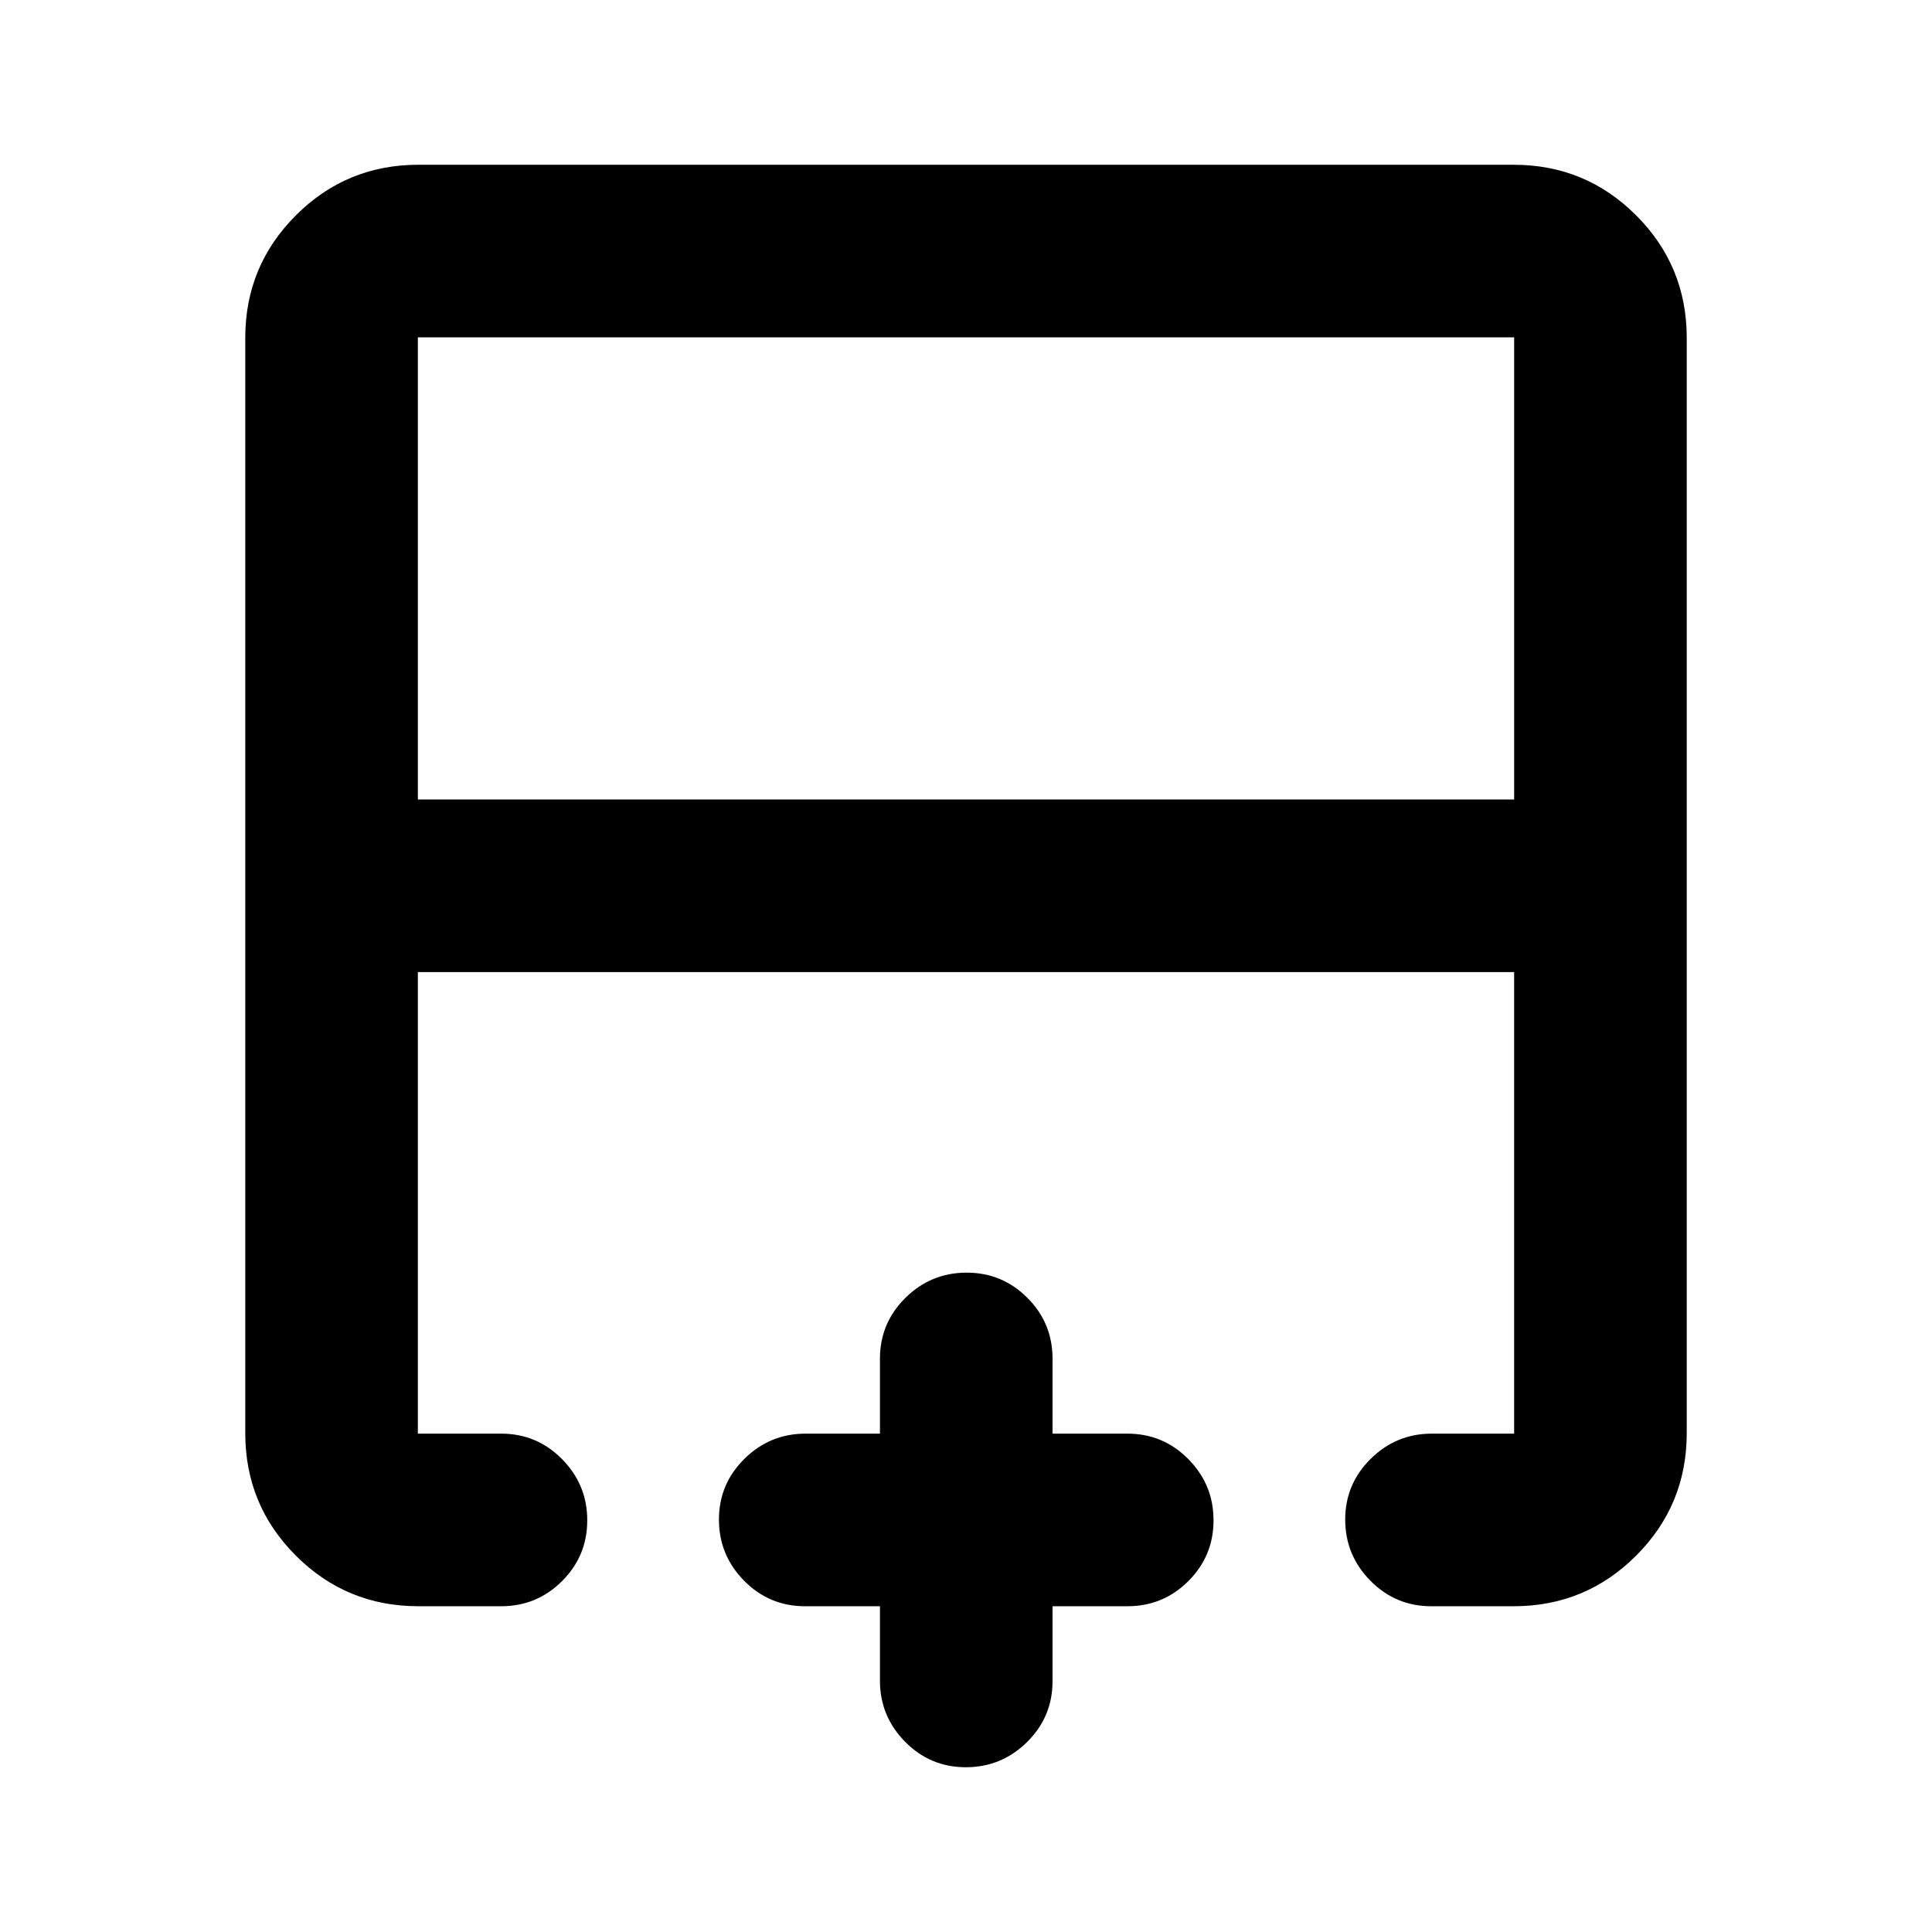 <svg xmlns="http://www.w3.org/2000/svg" height="24" viewBox="0 -960 960 960" width="24"><path d="M752.37-562.74v-229.63H207.63v229.63h544.74Zm-544.5 400.87q-35.72 0-60.86-25.14t-25.14-60.86v-544.26q0-35.72 25.14-60.86t60.86-25.14h544.26q35.72 0 60.86 25.14t25.14 60.86v544.26q0 35.72-25.14 60.86t-60.86 25.14H711.2q-17.74 0-30.25-12.67-12.52-12.68-12.52-30.39t12.68-30.2q12.67-12.5 30.32-12.5h40.94v-229.35H207.63v229.35h41.41q17.74 0 30.25 12.67 12.51 12.68 12.51 30.39t-12.51 30.2q-12.51 12.5-30.25 12.5h-41.17Zm272.07 80q-17.71 0-30.21-12.67-12.49-12.68-12.49-30.33v-37H400q-17.74 0-30.25-12.67-12.51-12.68-12.51-30.39t12.67-30.2q12.68-12.5 30.33-12.5h37v-37.24q0-17.74 12.67-30.25 12.68-12.51 30.39-12.51t30.2 12.51q12.5 12.51 12.5 30.25v37.24h37.24q17.74 0 30.25 12.67Q603-222.28 603-204.57t-12.51 30.2q-12.51 12.5-30.25 12.5H523v37.24q0 17.74-12.67 30.25-12.68 12.51-30.39 12.51Zm.06-395.11Zm0-85.76v85.76-85.76Zm0 0Z"/></svg>